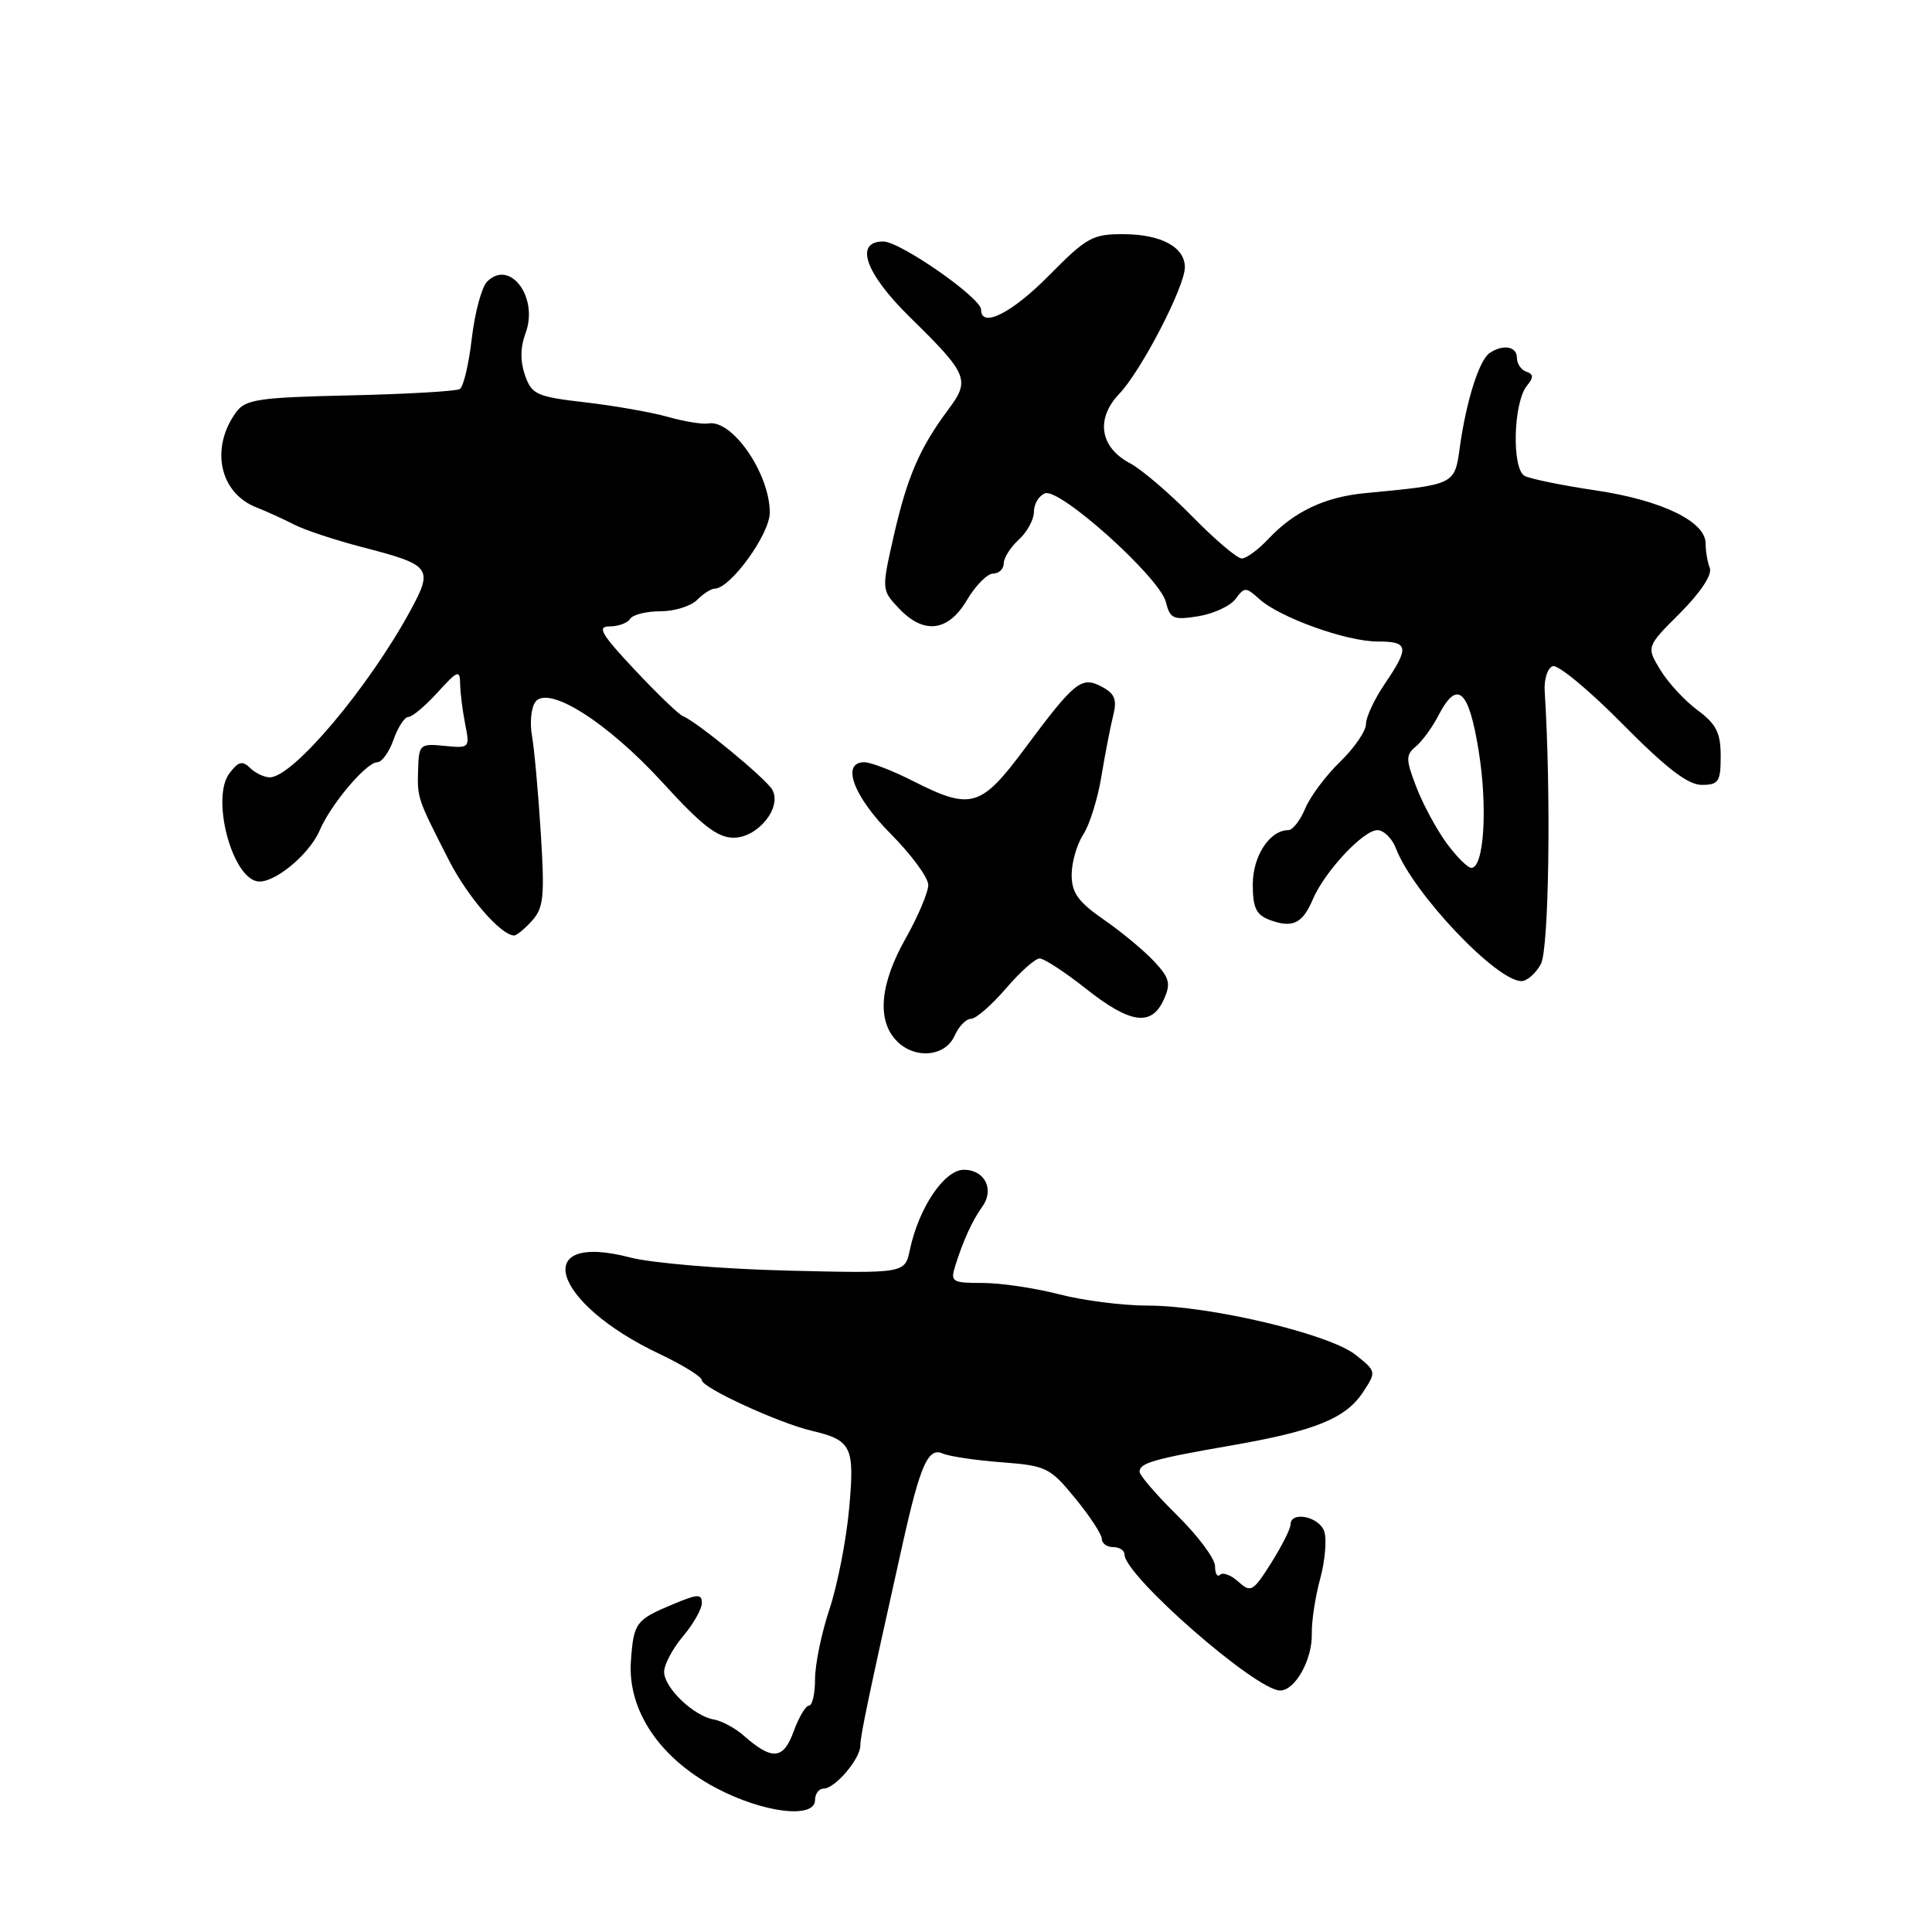 <?xml version="1.0" encoding="UTF-8" standalone="no"?>
<!DOCTYPE svg PUBLIC "-//W3C//DTD SVG 1.1//EN" "http://www.w3.org/Graphics/SVG/1.1/DTD/svg11.dtd" >
<svg xmlns="http://www.w3.org/2000/svg" xmlns:xlink="http://www.w3.org/1999/xlink" version="1.1" viewBox="0 0 256 256">
 <g >
 <path fill="currentColor"
d=" M 108.00 238.50 C 108.00 237.68 108.51 237.00 109.13 237.00 C 110.64 237.00 114.00 233.06 114.00 231.28 C 114.00 229.99 115.09 224.80 119.62 204.50 C 121.93 194.15 122.98 191.76 124.89 192.59 C 125.78 192.98 129.30 193.50 132.72 193.76 C 138.62 194.21 139.13 194.45 142.47 198.53 C 144.41 200.90 146.00 203.32 146.00 203.92 C 146.00 204.51 146.68 205.00 147.50 205.00 C 148.32 205.00 149.00 205.43 149.00 205.97 C 149.00 208.77 166.42 224.00 169.63 224.00 C 171.61 224.00 173.90 219.91 173.82 216.50 C 173.78 214.85 174.28 211.57 174.93 209.20 C 175.57 206.84 175.82 204.02 175.48 202.95 C 174.85 200.96 171.00 200.16 171.00 202.02 C 171.00 202.58 169.84 204.87 168.43 207.11 C 166.04 210.90 165.74 211.07 164.10 209.59 C 163.13 208.71 162.04 208.30 161.67 208.66 C 161.30 209.03 161.00 208.52 161.00 207.53 C 161.00 206.54 158.75 203.52 156.00 200.81 C 153.25 198.10 151.00 195.49 151.00 195.01 C 151.00 193.85 152.85 193.32 163.33 191.50 C 174.27 189.59 178.34 187.94 180.62 184.45 C 182.39 181.76 182.37 181.71 179.62 179.52 C 176.16 176.76 160.30 173.00 152.11 173.00 C 148.80 173.00 143.51 172.33 140.34 171.50 C 137.17 170.68 132.62 170.00 130.22 170.00 C 126.16 170.00 125.91 169.85 126.57 167.75 C 127.60 164.44 128.84 161.71 130.16 159.89 C 131.80 157.61 130.49 155.00 127.72 155.00 C 125.13 155.00 121.74 160.03 120.56 165.62 C 119.90 168.74 119.90 168.74 104.30 168.36 C 95.68 168.15 86.36 167.37 83.49 166.62 C 70.18 163.15 73.08 172.63 87.40 179.41 C 90.48 180.87 93.00 182.43 93.00 182.89 C 93.00 183.87 103.15 188.54 107.50 189.57 C 112.87 190.84 113.27 191.65 112.51 199.95 C 112.13 204.10 110.96 210.07 109.91 213.22 C 108.86 216.36 108.00 220.53 108.00 222.47 C 108.00 224.41 107.64 226.00 107.20 226.00 C 106.76 226.00 105.84 227.55 105.15 229.45 C 103.80 233.18 102.30 233.29 98.50 229.94 C 97.40 228.97 95.63 228.02 94.57 227.84 C 91.90 227.37 88.00 223.63 88.00 221.53 C 88.00 220.57 89.12 218.45 90.50 216.82 C 91.88 215.18 93.00 213.20 93.00 212.41 C 93.00 211.18 92.45 211.20 89.25 212.54 C 84.23 214.63 83.96 215.00 83.60 220.10 C 83.14 226.60 87.37 232.92 94.81 236.88 C 101.09 240.22 108.00 241.07 108.00 238.50 Z  M 126.49 137.24 C 127.03 136.01 128.01 135.00 128.66 135.00 C 129.31 135.00 131.38 133.20 133.27 131.00 C 135.15 128.80 137.17 127.00 137.76 127.00 C 138.34 127.00 141.10 128.80 143.88 131.00 C 149.76 135.65 152.56 136.05 154.19 132.49 C 155.17 130.33 155.00 129.62 152.92 127.38 C 151.59 125.96 148.59 123.46 146.25 121.85 C 142.86 119.50 142.00 118.30 142.00 115.92 C 142.00 114.27 142.69 111.88 143.53 110.59 C 144.37 109.31 145.46 105.83 145.94 102.88 C 146.43 99.92 147.13 96.30 147.50 94.83 C 148.03 92.72 147.73 91.92 146.02 91.01 C 143.30 89.56 142.45 90.24 135.80 99.17 C 129.97 107.01 128.68 107.39 121.00 103.50 C 118.29 102.12 115.38 101.00 114.53 101.00 C 111.41 101.00 113.07 105.50 118.03 110.50 C 120.76 113.24 123.00 116.29 123.00 117.26 C 123.00 118.23 121.65 121.42 120.00 124.35 C 116.61 130.35 116.17 135.12 118.75 137.86 C 121.13 140.39 125.24 140.06 126.49 137.24 Z  M 204.17 127.75 C 205.25 125.78 205.54 105.15 204.68 91.60 C 204.58 90.00 205.06 88.50 205.75 88.27 C 206.43 88.03 210.59 91.47 214.98 95.92 C 220.76 101.77 223.66 104.00 225.48 104.00 C 227.73 104.00 228.00 103.59 228.00 100.19 C 228.00 97.10 227.42 95.95 224.94 94.11 C 223.26 92.87 221.04 90.47 220.01 88.78 C 218.14 85.70 218.14 85.70 222.63 81.22 C 225.32 78.52 226.89 76.15 226.56 75.28 C 226.25 74.49 226.00 73.01 226.00 72.00 C 226.00 69.10 220.19 66.29 211.50 64.99 C 207.10 64.34 202.84 63.47 202.04 63.07 C 200.29 62.18 200.51 53.31 202.34 51.09 C 203.23 50.01 203.21 49.58 202.25 49.25 C 201.56 49.02 201.00 48.20 201.00 47.42 C 201.00 45.90 199.19 45.57 197.39 46.77 C 196.02 47.68 194.31 53.04 193.45 59.15 C 192.74 64.28 192.88 64.20 180.92 65.34 C 175.57 65.84 171.46 67.79 168.08 71.40 C 166.74 72.83 165.15 74.00 164.54 74.00 C 163.93 74.00 160.97 71.49 157.97 68.42 C 154.96 65.36 151.27 62.20 149.76 61.40 C 145.74 59.28 145.14 55.51 148.31 52.18 C 151.22 49.14 157.00 37.98 157.00 35.42 C 157.00 32.76 153.91 31.07 148.97 31.03 C 144.78 31.00 144.02 31.42 139.00 36.50 C 134.08 41.49 130.00 43.54 130.00 41.03 C 130.00 39.47 119.28 32.00 117.04 32.00 C 113.16 32.00 114.64 36.21 120.57 42.03 C 128.28 49.59 128.59 50.34 125.66 54.26 C 121.88 59.32 120.22 63.16 118.44 70.95 C 116.81 78.14 116.81 78.17 119.08 80.58 C 122.39 84.11 125.64 83.73 128.13 79.50 C 129.27 77.58 130.83 76.00 131.60 76.00 C 132.37 76.00 133.00 75.39 133.00 74.65 C 133.00 73.92 133.90 72.50 135.00 71.50 C 136.10 70.50 137.00 68.85 137.00 67.81 C 137.00 66.78 137.66 65.68 138.47 65.37 C 140.43 64.62 153.66 76.51 154.48 79.76 C 155.04 82.00 155.47 82.19 158.80 81.65 C 160.83 81.32 163.05 80.28 163.73 79.35 C 164.89 77.77 165.09 77.77 166.87 79.38 C 169.58 81.83 178.40 85.00 182.51 85.00 C 186.66 85.00 186.79 85.74 183.50 90.60 C 182.12 92.62 181.00 95.03 181.00 95.94 C 181.00 96.86 179.46 99.11 177.57 100.94 C 175.68 102.77 173.60 105.55 172.95 107.13 C 172.29 108.71 171.28 110.00 170.71 110.00 C 168.24 110.00 166.00 113.43 166.00 117.19 C 166.00 120.29 166.45 121.23 168.25 121.90 C 171.26 123.02 172.59 122.38 173.95 119.18 C 175.51 115.50 180.64 110.00 182.51 110.00 C 183.36 110.00 184.46 111.09 184.97 112.42 C 187.21 118.31 198.27 130.00 201.60 130.00 C 202.33 130.00 203.49 128.99 204.17 127.75 Z  M 70.48 122.02 C 72.04 120.30 72.19 118.80 71.65 110.27 C 71.31 104.90 70.79 99.15 70.49 97.50 C 70.19 95.85 70.37 93.86 70.89 93.07 C 72.51 90.64 80.45 95.64 87.85 103.75 C 92.99 109.39 95.07 111.00 97.21 111.00 C 100.43 111.00 103.66 106.99 102.33 104.64 C 101.49 103.16 92.34 95.62 90.50 94.90 C 89.94 94.68 87.07 91.91 84.10 88.75 C 79.63 83.98 79.06 83.00 80.80 83.00 C 81.94 83.00 83.16 82.55 83.50 82.00 C 83.84 81.45 85.63 81.00 87.49 81.00 C 89.34 81.00 91.53 80.33 92.36 79.50 C 93.18 78.67 94.23 78.00 94.69 78.00 C 96.77 78.00 102.00 70.79 102.00 67.92 C 102.00 62.75 97.02 55.53 93.85 56.11 C 93.11 56.25 90.70 55.86 88.50 55.24 C 86.30 54.62 81.36 53.75 77.52 53.31 C 71.08 52.56 70.46 52.28 69.56 49.71 C 68.92 47.87 68.94 46.00 69.63 44.17 C 71.41 39.44 67.59 34.27 64.55 37.31 C 63.83 38.03 62.92 41.40 62.52 44.81 C 62.13 48.22 61.41 51.25 60.93 51.55 C 60.45 51.84 53.90 52.22 46.37 52.39 C 34.29 52.66 32.53 52.92 31.30 54.60 C 27.82 59.37 29.08 65.32 33.99 67.24 C 35.37 67.78 37.62 68.81 39.00 69.52 C 40.38 70.23 44.42 71.57 48.00 72.50 C 57.13 74.86 57.44 75.26 54.41 80.85 C 48.85 91.10 38.82 103.00 35.75 103.00 C 35.01 103.00 33.83 102.44 33.13 101.75 C 32.12 100.75 31.57 100.90 30.38 102.50 C 27.98 105.73 30.67 116.12 34.07 116.78 C 36.19 117.18 40.98 113.28 42.37 110.01 C 43.83 106.58 48.55 101.00 49.99 101.00 C 50.60 101.00 51.57 99.65 52.15 98.00 C 52.73 96.35 53.61 95.00 54.11 95.00 C 54.62 95.00 56.36 93.54 57.98 91.75 C 60.66 88.81 60.94 88.70 60.97 90.62 C 60.99 91.79 61.29 94.19 61.64 95.96 C 62.27 99.11 62.22 99.16 58.89 98.83 C 55.63 98.51 55.50 98.64 55.40 102.00 C 55.29 105.77 55.30 105.80 59.49 114.00 C 61.94 118.80 66.30 123.86 68.10 123.96 C 68.42 123.98 69.50 123.11 70.48 122.02 Z  M 191.70 111.75 C 190.38 109.96 188.58 106.63 187.69 104.34 C 186.26 100.61 186.25 100.04 187.61 98.91 C 188.45 98.21 189.79 96.38 190.59 94.82 C 193.10 89.98 194.62 91.32 195.94 99.55 C 197.14 107.00 196.64 115.00 194.96 115.00 C 194.49 115.00 193.02 113.54 191.70 111.75 Z "/>
</g>
</svg>